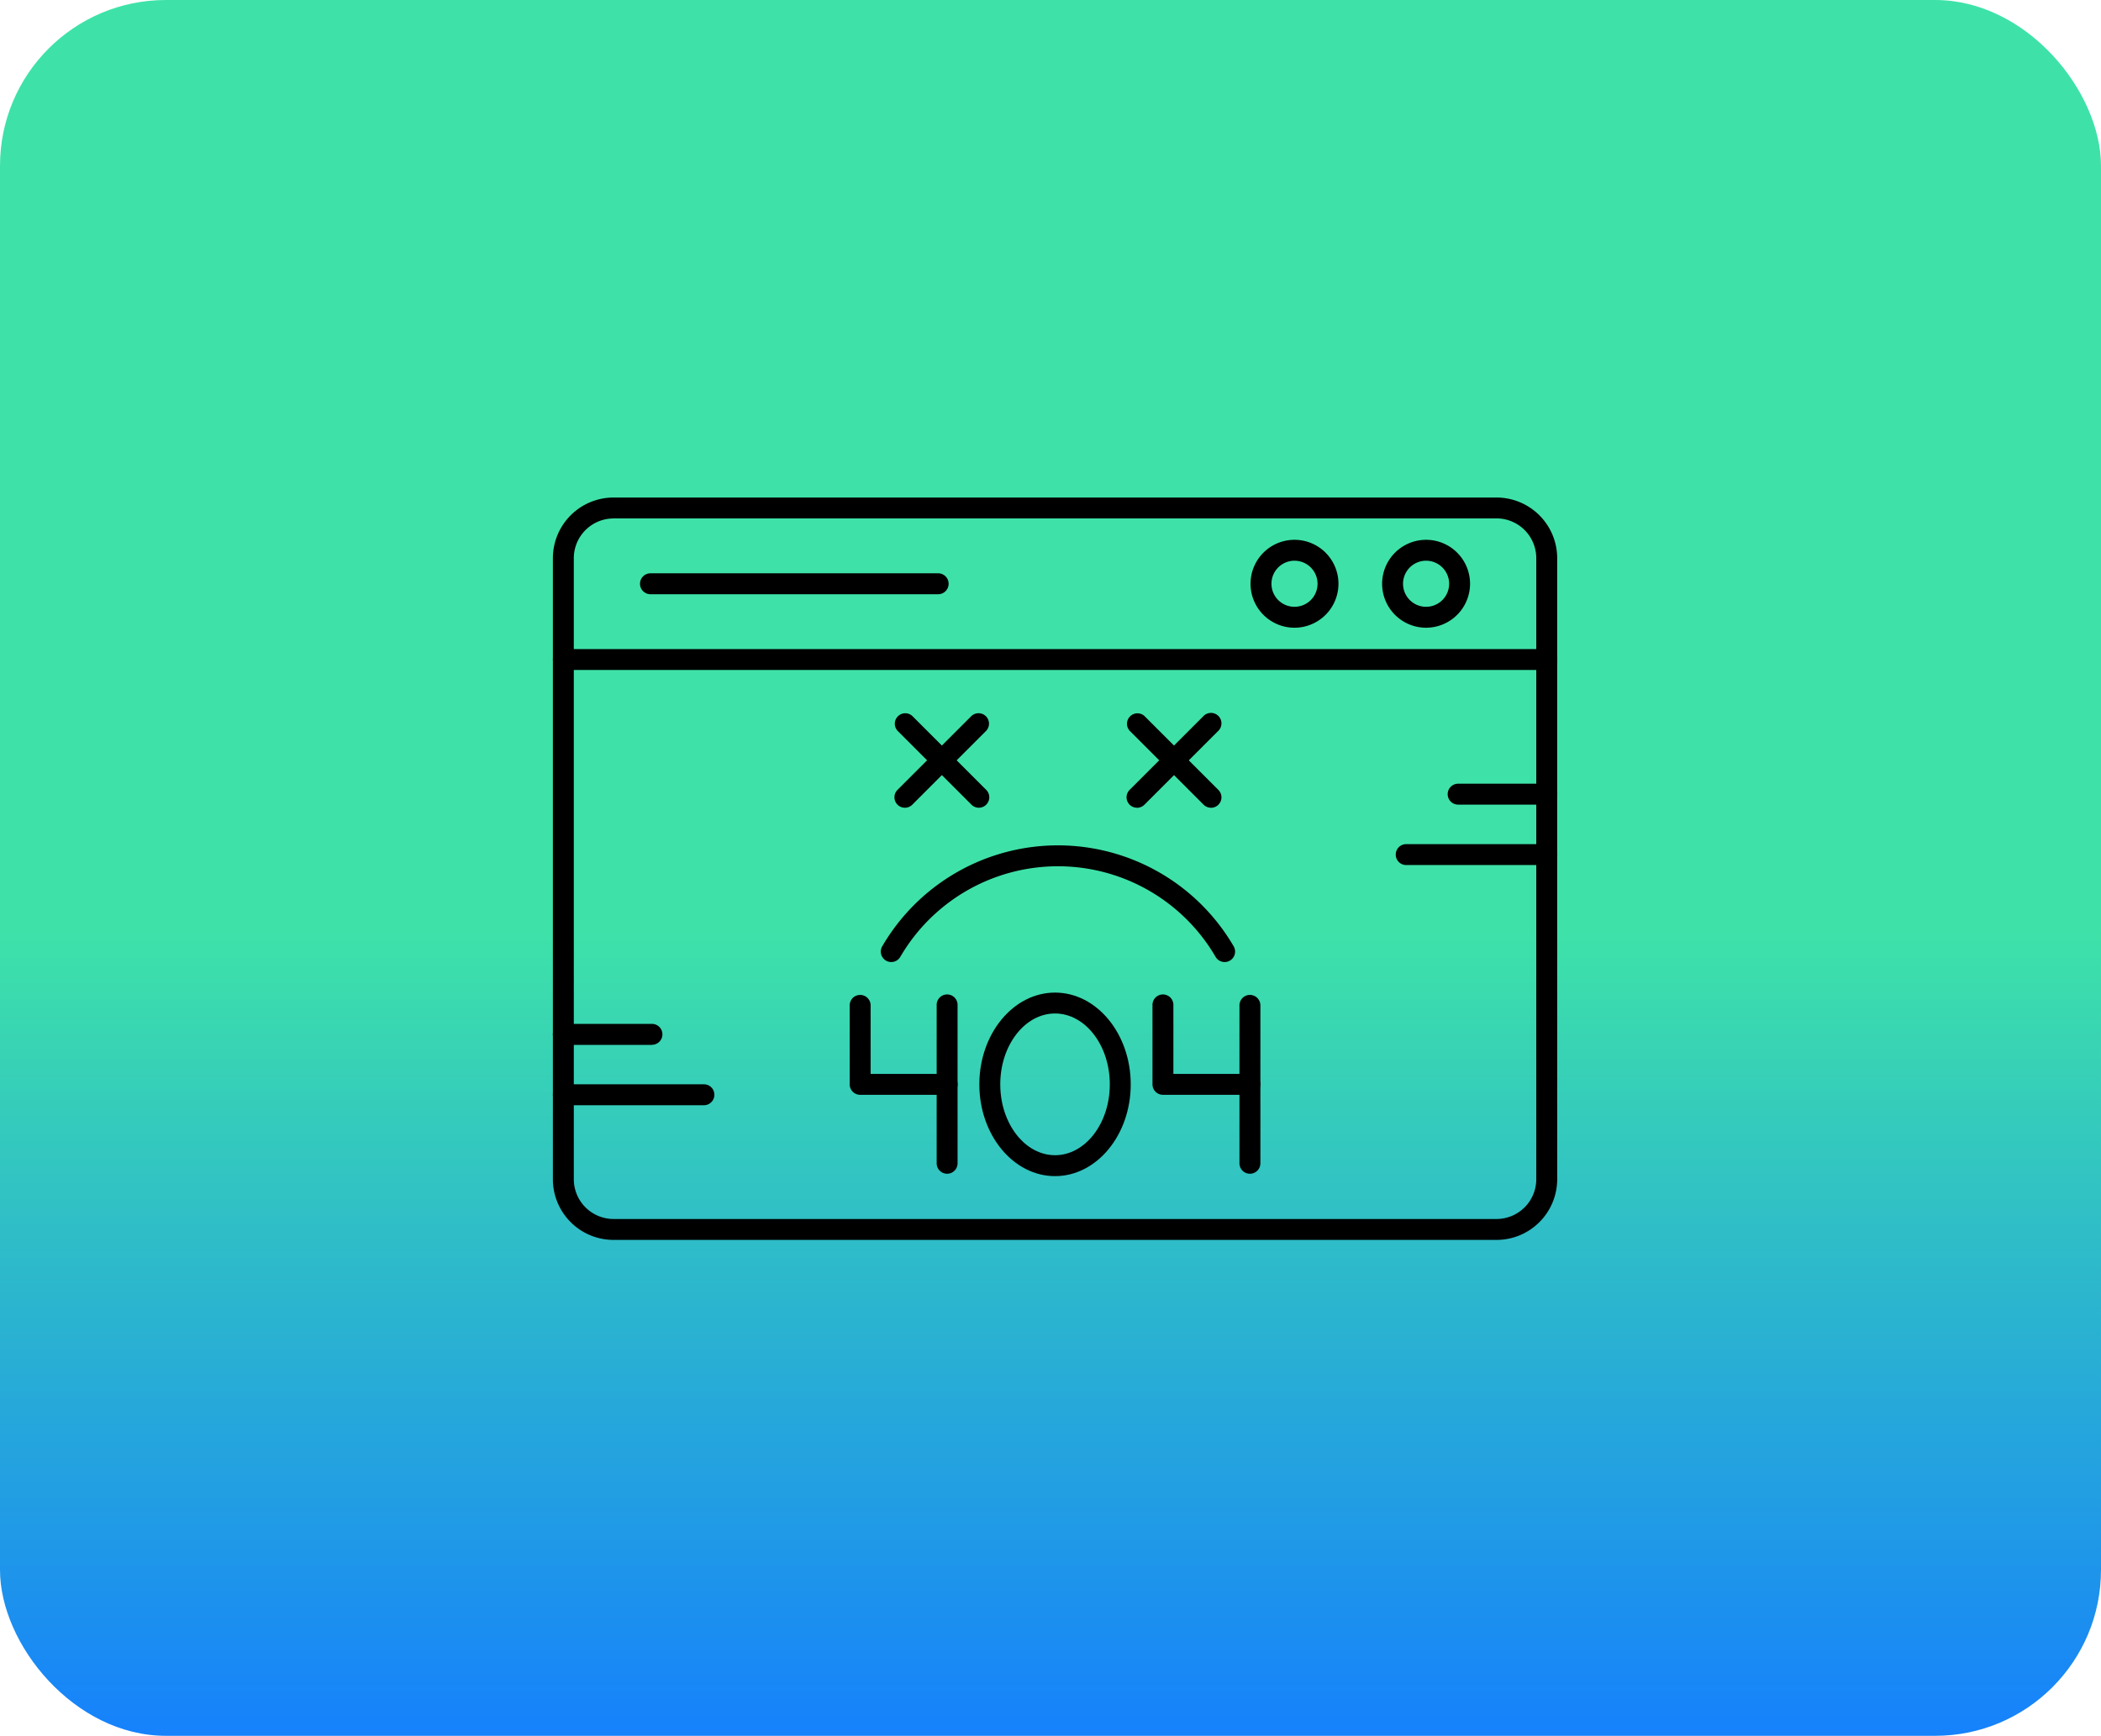 <svg xmlns="http://www.w3.org/2000/svg" xmlns:xlink="http://www.w3.org/1999/xlink" width="190" height="157" viewBox="0 0 190 157">
  <defs>
    <linearGradient id="linear-gradient" x1="0.5" y1="-0.056" x2="0.5" y2="1" gradientUnits="objectBoundingBox">
      <stop offset="0" stop-color="#3ee2a8"/>
      <stop offset="0.56" stop-color="#3ee2a8"/>
      <stop offset="1" stop-color="#1682fb"/>
    </linearGradient>
  </defs>
  <g id="Grupo_1095817" data-name="Grupo 1095817" transform="translate(6653 3964)">
    <g id="Grupo_1095692" data-name="Grupo 1095692" transform="translate(-7568 -8566)">
      <g id="Grupo_1095436" data-name="Grupo 1095436" transform="translate(-258 3799)">
        <rect id="Rectángulo_386917" data-name="Rectángulo 386917" width="190" height="157" rx="15" transform="translate(1173 803)" fill="url(#linear-gradient)"/>
      </g>
    </g>
    <g id="Grupo_1095744" data-name="Grupo 1095744" transform="translate(-6603.854 -3920.521)">
      <g id="Grupo_1095776" data-name="Grupo 1095776" transform="translate(0.853 1.521)">
        <g id="Grupo_1095775" data-name="Grupo 1095775">
          <g id="Grupo_1095744-2" data-name="Grupo 1095744">
            <path id="Trazado_836372" data-name="Trazado 836372" d="M86.193,68.667H6.337A5.49,5.49,0,0,1,.853,63.184V7A5.49,5.49,0,0,1,6.337,1.521H86.192A5.49,5.49,0,0,1,91.676,7V63.183a5.49,5.49,0,0,1-5.484,5.484ZM6.337,3.413A3.6,3.6,0,0,0,2.745,7V63.184a3.6,3.6,0,0,0,3.592,3.592H86.192a3.6,3.6,0,0,0,3.592-3.592V7a3.6,3.6,0,0,0-3.592-3.592H6.337Z" transform="translate(-0.853 -1.521)" fill-rule="evenodd"/>
          </g>
          <g id="Grupo_1095745" data-name="Grupo 1095745" transform="translate(0 13.706)">
            <path id="Trazado_836373" data-name="Trazado 836373" d="M90.73,4.186H1.8a.946.946,0,0,1,0-1.892H90.73a.946.946,0,1,1,0,1.892Z" transform="translate(-0.853 -2.293)" fill-rule="evenodd"/>
          </g>
          <g id="Grupo_1095746" data-name="Grupo 1095746" transform="translate(7.879 6.853)">
            <path id="Trazado_836374" data-name="Trazado 836374" d="M28.261,3.8H2.244a.946.946,0,0,1,0-1.892H28.261a.946.946,0,0,1,0,1.892Z" transform="translate(-1.298 -1.907)" fill-rule="evenodd"/>
          </g>
          <g id="Grupo_1095747" data-name="Grupo 1095747" transform="translate(63.091 3.823)">
            <path id="Trazado_836375" data-name="Trazado 836375" d="M8.386,9.689a3.976,3.976,0,1,1,3.976-3.976A3.981,3.981,0,0,1,8.386,9.689Zm0-6.061a2.084,2.084,0,1,0,2.084,2.084A2.087,2.087,0,0,0,8.386,3.628Z" transform="translate(-4.41 -1.736)" fill-rule="evenodd"/>
          </g>
          <g id="Grupo_1095748" data-name="Grupo 1095748" transform="translate(74.991 3.823)">
            <path id="Trazado_836376" data-name="Trazado 836376" d="M9.057,9.689a3.976,3.976,0,1,1,3.976-3.976A3.981,3.981,0,0,1,9.057,9.689Zm0-6.061a2.084,2.084,0,1,0,2.084,2.084A2.087,2.087,0,0,0,9.057,3.628Z" transform="translate(-5.081 -1.736)" fill-rule="evenodd"/>
          </g>
          <g id="Grupo_1095767" data-name="Grupo 1095767" transform="translate(26.842 19.476)">
            <g id="Grupo_1095757" data-name="Grupo 1095757" transform="translate(2.813)">
              <g id="Grupo_1095749" data-name="Grupo 1095749" transform="translate(0 11.983)">
                <path id="Trazado_836377" data-name="Trazado 836377" d="M33.619,13.848a.946.946,0,0,1-.818-.469,16.5,16.5,0,0,0-28.513,0,.946.946,0,1,1-1.634-.954,18.394,18.394,0,0,1,31.781,0,.946.946,0,0,1-.816,1.423Z" transform="translate(-2.525 -3.294)" fill-rule="evenodd"/>
              </g>
              <g id="Grupo_1095756" data-name="Grupo 1095756" transform="translate(1.233)">
                <g id="Grupo_1095752" data-name="Grupo 1095752">
                  <g id="Grupo_1095750" data-name="Grupo 1095750" transform="translate(0)">
                    <path id="Trazado_836378" data-name="Trazado 836378" d="M3.541,11.2a.946.946,0,0,1-.669-1.615L9.561,2.9A.946.946,0,0,1,10.9,4.234l-6.69,6.69A.944.944,0,0,1,3.541,11.2Z" transform="translate(-2.595 -2.619)" fill-rule="evenodd"/>
                  </g>
                  <g id="Grupo_1095751" data-name="Grupo 1095751">
                    <path id="Trazado_836379" data-name="Trazado 836379" d="M10.23,11.2a.943.943,0,0,1-.669-.277l-6.69-6.69A.946.946,0,0,1,4.21,2.9l6.69,6.69A.946.946,0,0,1,10.23,11.2Z" transform="translate(-2.595 -2.619)" fill-rule="evenodd"/>
                  </g>
                </g>
                <g id="Grupo_1095755" data-name="Grupo 1095755" transform="translate(20.991)">
                  <g id="Grupo_1095753" data-name="Grupo 1095753" transform="translate(0)">
                    <path id="Trazado_836380" data-name="Trazado 836380" d="M4.724,11.2a.946.946,0,0,1-.669-1.615L10.745,2.9a.946.946,0,1,1,1.338,1.338l-6.69,6.69a.943.943,0,0,1-.669.277Z" transform="translate(-3.778 -2.619)" fill-rule="evenodd"/>
                  </g>
                  <g id="Grupo_1095754" data-name="Grupo 1095754">
                    <path id="Trazado_836381" data-name="Trazado 836381" d="M11.414,11.2a.943.943,0,0,1-.669-.277l-6.69-6.69A.946.946,0,0,1,5.393,2.9l6.69,6.69a.946.946,0,0,1-.669,1.615Z" transform="translate(-3.778 -2.619)" fill-rule="evenodd"/>
                  </g>
                </g>
              </g>
            </g>
            <g id="Grupo_1095766" data-name="Grupo 1095766" transform="translate(0 25.299)">
              <g id="Grupo_1095764" data-name="Grupo 1095764" transform="translate(0 0.216)">
                <g id="Grupo_1095760" data-name="Grupo 1095760">
                  <g id="Grupo_1095758" data-name="Grupo 1095758" transform="translate(7.865 0)">
                    <path id="Trazado_836382" data-name="Trazado 836382" d="M3.756,20.227a.946.946,0,0,1-.946-.946V5A.946.946,0,1,1,4.7,5V19.281a.946.946,0,0,1-.946.946Z" transform="translate(-2.81 -4.057)" fill-rule="evenodd"/>
                  </g>
                  <g id="Grupo_1095759" data-name="Grupo 1095759">
                    <path id="Trazado_836383" data-name="Trazado 836383" d="M11.178,13.088H3.313a.946.946,0,0,1-.946-.946V5A.946.946,0,1,1,4.259,5V11.2h6.919a.946.946,0,0,1,0,1.892Z" transform="translate(-2.367 -4.057)" fill-rule="evenodd"/>
                  </g>
                </g>
                <g id="Grupo_1095763" data-name="Grupo 1095763" transform="translate(27.382)">
                  <g id="Grupo_1095761" data-name="Grupo 1095761" transform="translate(7.865 0)">
                    <path id="Trazado_836384" data-name="Trazado 836384" d="M5.3,20.227a.946.946,0,0,1-.946-.946V5A.946.946,0,1,1,6.246,5V19.281a.946.946,0,0,1-.946.946Z" transform="translate(-4.353 -4.057)" fill-rule="evenodd"/>
                  </g>
                  <g id="Grupo_1095762" data-name="Grupo 1095762">
                    <path id="Trazado_836385" data-name="Trazado 836385" d="M12.721,13.088H4.856a.946.946,0,0,1-.946-.946V5A.946.946,0,1,1,5.8,5V11.2h6.919a.946.946,0,0,1,0,1.892Z" transform="translate(-3.91 -4.057)" fill-rule="evenodd"/>
                  </g>
                </g>
              </g>
              <g id="Grupo_1095765" data-name="Grupo 1095765" transform="translate(11.725)">
                <path id="Trazado_836386" data-name="Trazado 836386" d="M9.872,20.647c-3.774,0-6.845-3.724-6.845-8.3s3.071-8.3,6.845-8.3,6.845,3.724,6.845,8.3S13.647,20.647,9.872,20.647Zm0-14.71c-2.731,0-4.953,2.875-4.953,6.409s2.222,6.409,4.953,6.409,4.953-2.875,4.953-6.409S12.6,5.937,9.872,5.937Z" transform="translate(-3.028 -4.045)" fill-rule="evenodd"/>
              </g>
            </g>
          </g>
          <g id="Grupo_1095774" data-name="Grupo 1095774" transform="translate(0 25.884)">
            <g id="Grupo_1095770" data-name="Grupo 1095770" transform="translate(0 21.728)">
              <g id="Grupo_1095768" data-name="Grupo 1095768" transform="translate(0 5.465)">
                <path id="Trazado_836387" data-name="Trazado 836387" d="M14.512,6.4H1.8a.946.946,0,0,1,0-1.892H14.512a.946.946,0,0,1,0,1.892Z" transform="translate(-0.853 -4.513)" fill-rule="evenodd"/>
              </g>
              <g id="Grupo_1095769" data-name="Grupo 1095769" transform="translate(0)">
                <path id="Trazado_836388" data-name="Trazado 836388" d="M9.812,6.1H1.8A.946.946,0,0,1,1.8,4.2H9.812a.946.946,0,0,1,0,1.892Z" transform="translate(-0.853 -4.205)" fill-rule="evenodd"/>
              </g>
            </g>
            <g id="Grupo_1095773" data-name="Grupo 1095773" transform="translate(76.218)">
              <g id="Grupo_1095771" data-name="Grupo 1095771" transform="translate(0 5.465)">
                <path id="Trazado_836389" data-name="Trazado 836389" d="M18.809,5.18H6.1a.946.946,0,1,1,0-1.892H18.809a.946.946,0,1,1,0,1.892Z" transform="translate(-5.15 -3.288)" fill-rule="evenodd"/>
              </g>
              <g id="Grupo_1095772" data-name="Grupo 1095772" transform="translate(4.701)">
                <path id="Trazado_836390" data-name="Trazado 836390" d="M14.373,4.872H6.361a.946.946,0,0,1,0-1.892h8.012a.946.946,0,1,1,0,1.892Z" transform="translate(-5.415 -2.98)" fill-rule="evenodd"/>
              </g>
            </g>
          </g>
        </g>
      </g>
    </g>
  </g>
</svg>
